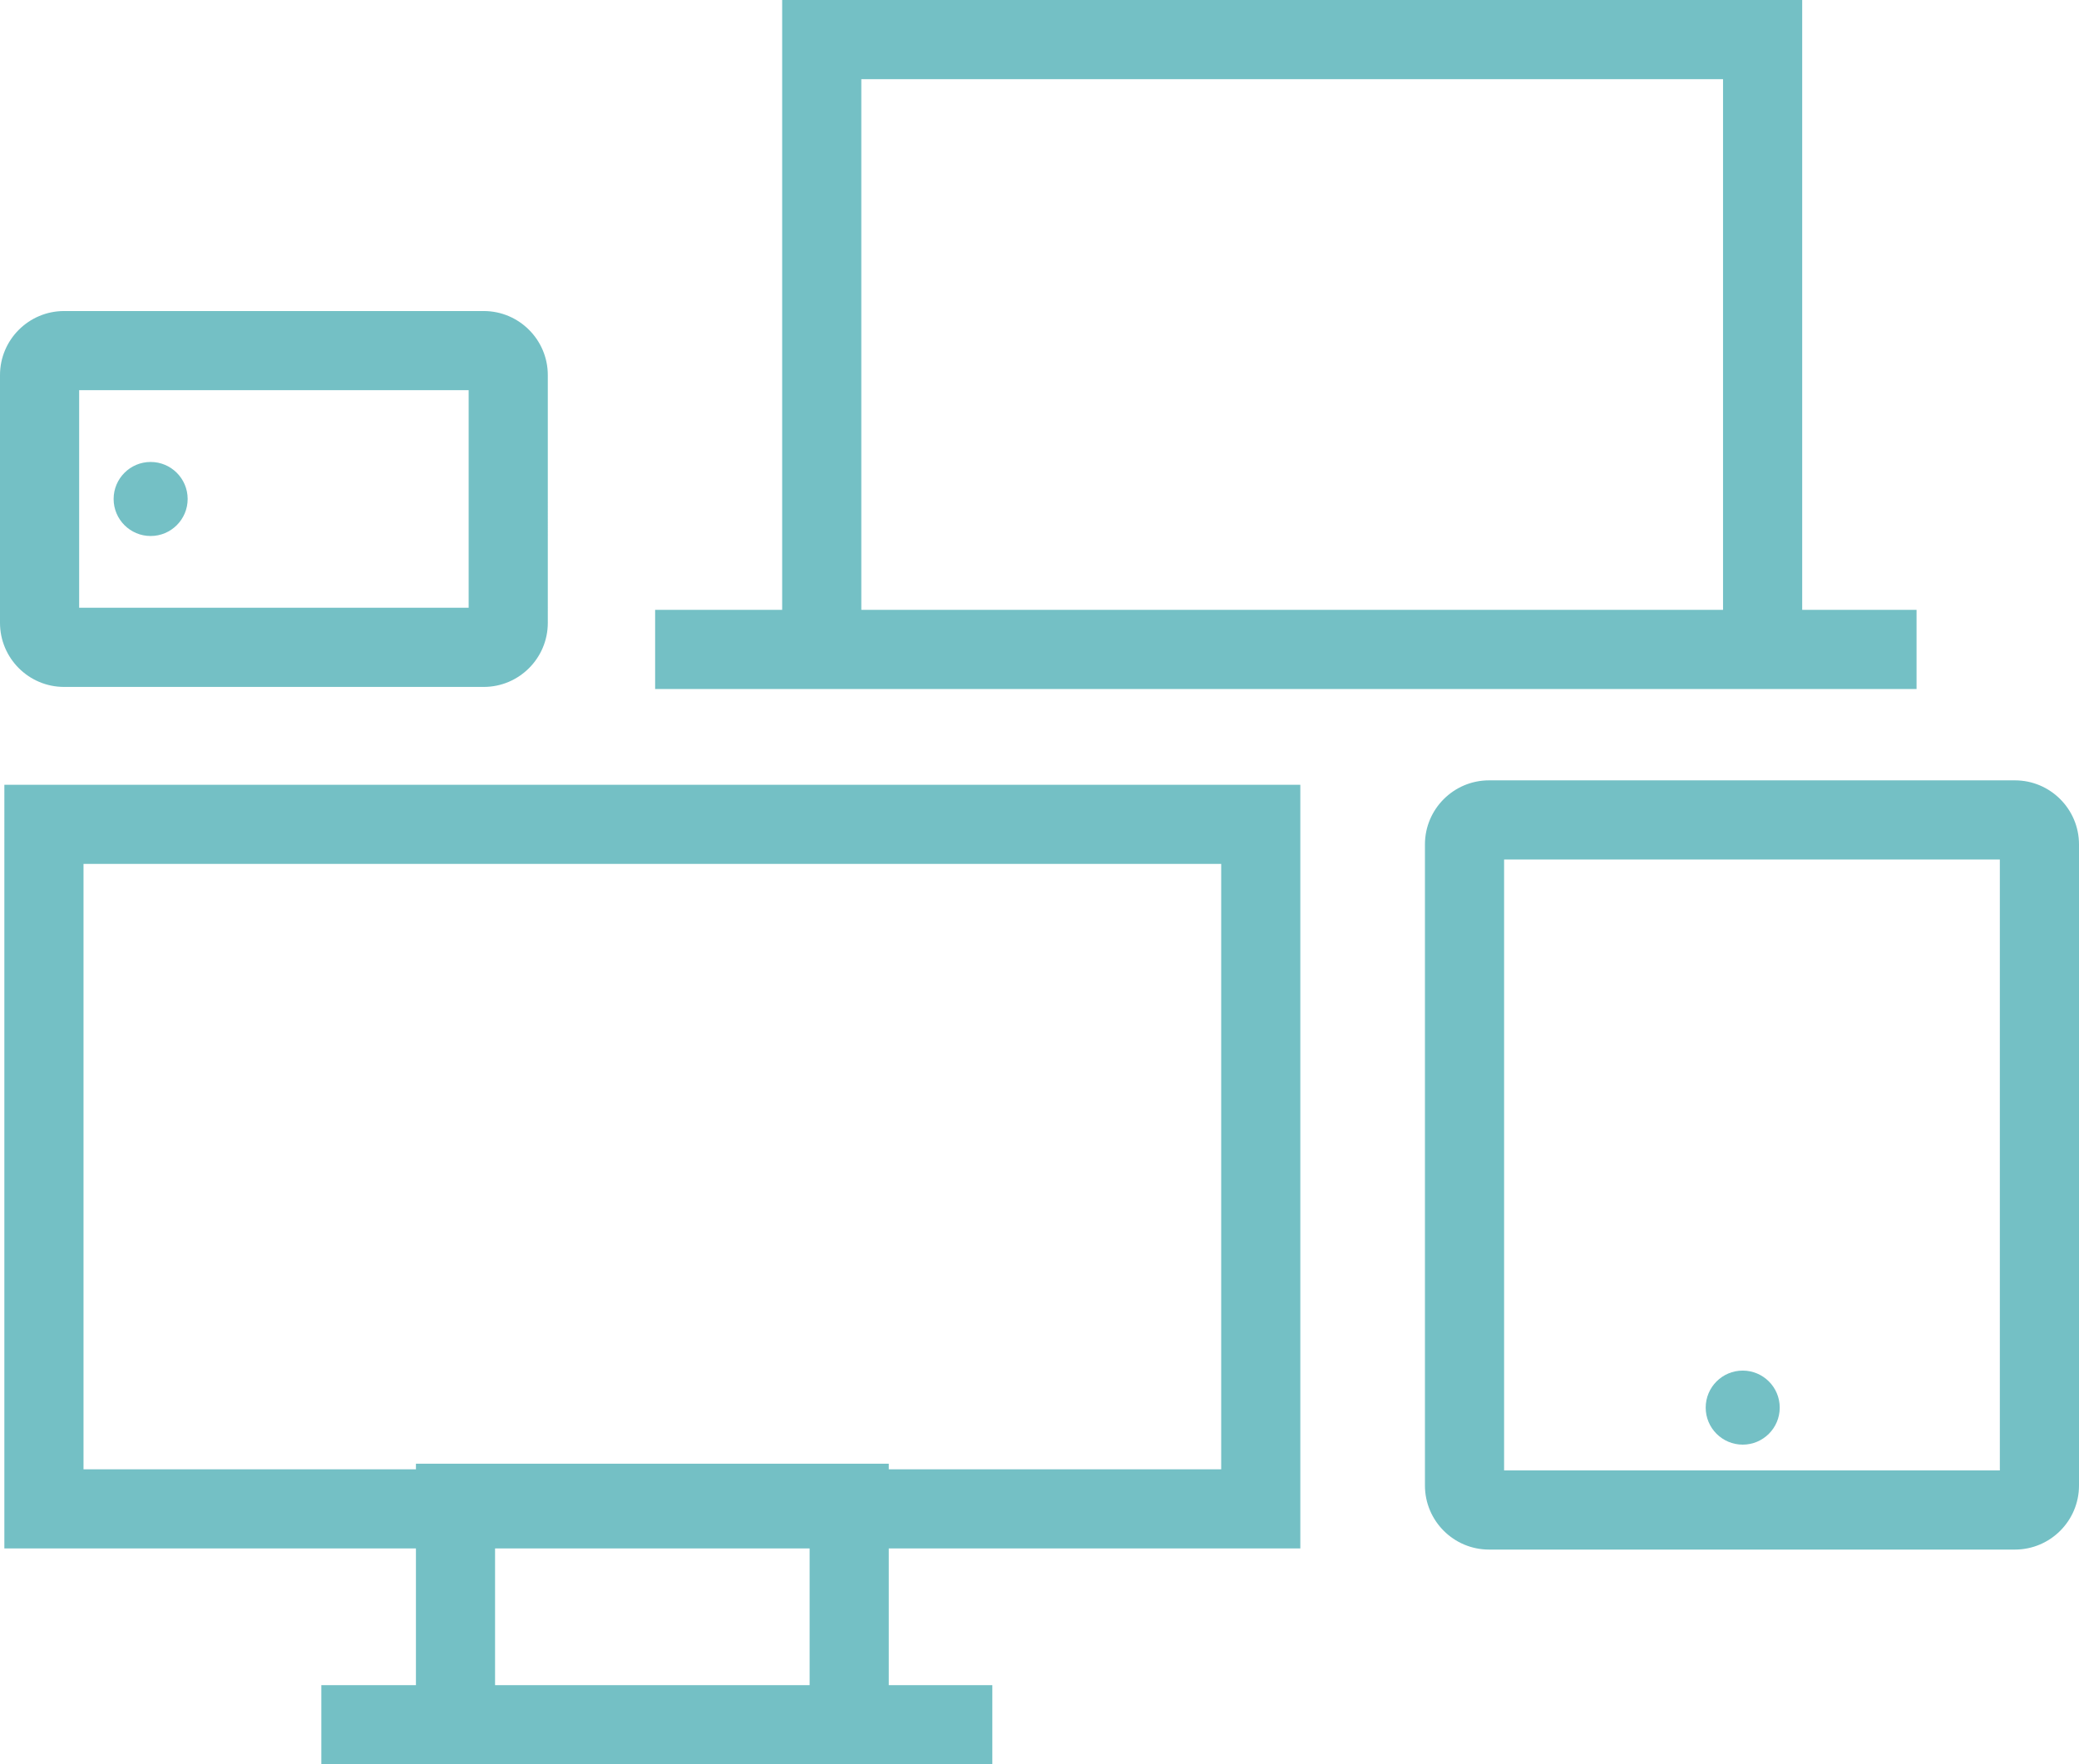 <?xml version="1.0" encoding="utf-8"?>
<!-- Generator: Adobe Illustrator 17.0.2, SVG Export Plug-In . SVG Version: 6.00 Build 0)  -->
<!DOCTYPE svg PUBLIC "-//W3C//DTD SVG 1.1//EN" "http://www.w3.org/Graphics/SVG/1.1/DTD/svg11.dtd">
<svg version="1.1" id="Layer_1" xmlns:sketch="http://www.bohemiancoding.com/sketch/ns"
	 xmlns="http://www.w3.org/2000/svg" xmlns:xlink="http://www.w3.org/1999/xlink" x="0px" y="0px" width="84.863px"
	 height="72.01px" viewBox="0.791 0.753 84.863 72.01" enable-background="new 0.791 0.753 84.863 72.01" xml:space="preserve">
<title>icon-embrace-devices</title>
<description>Created with Sketch (http://www.bohemiancoding.com/sketch)</description>
<g id="Page-1" sketch:type="MSPage">
	<path id="Fill-8" sketch:type="MSShapeGroup" fill="#74C0C5" d="M4.022,16.678h15.899v8.881H4.022V16.678z M3.407,28.79h17.129
		c1.443,0,2.616-1.173,2.616-2.616V16.063c0-1.442-1.173-2.615-2.616-2.615H3.407c-1.443,0-2.616,1.173-2.616,2.615v10.111
		C0.791,27.617,1.964,28.79,3.407,28.79L3.407,28.79z M6.94,19.608c-0.835,0-1.511,0.677-1.511,1.511S6.105,22.63,6.94,22.63
		c0.834,0,1.511-0.677,1.511-1.511S7.774,19.608,6.94,19.608L6.94,19.608z M35.949,3.984h35.175v21.66H35.949V3.984z M74.355,28.875
		h4.668v-3.231h-4.668V0.753H32.718v24.891h-5.185v3.231H74.355L74.355,28.875z M71.927,59.716c0.835,0,1.511-0.677,1.511-1.511
		c0-0.834-0.676-1.511-1.511-1.511c-0.834,0-1.511,0.677-1.511,1.511C70.416,59.039,71.093,59.716,71.927,59.716L71.927,59.716z
		 M62.187,35.834h20.236v24.934H62.187V35.834z M83.038,32.603H61.572c-1.443,0-2.616,1.173-2.616,2.615v26.165
		c0,1.443,1.173,2.616,2.616,2.616h21.466c1.443,0,2.616-1.173,2.616-2.616V35.218C85.654,33.776,84.481,32.603,83.038,32.603
		L83.038,32.603z M4.2,36.013h46.439v24.709H37.07v-0.228H17.769v0.228H4.2V36.013L4.2,36.013z M20.999,63.953h12.84v5.58h-12.84
		V63.953z M0.969,63.953h16.8v5.58h-3.862v3.23h27.39v-3.23H37.07v-5.58h16.799v-31.17h-52.9V63.953L0.969,63.953z"/>
</g>
</svg>
